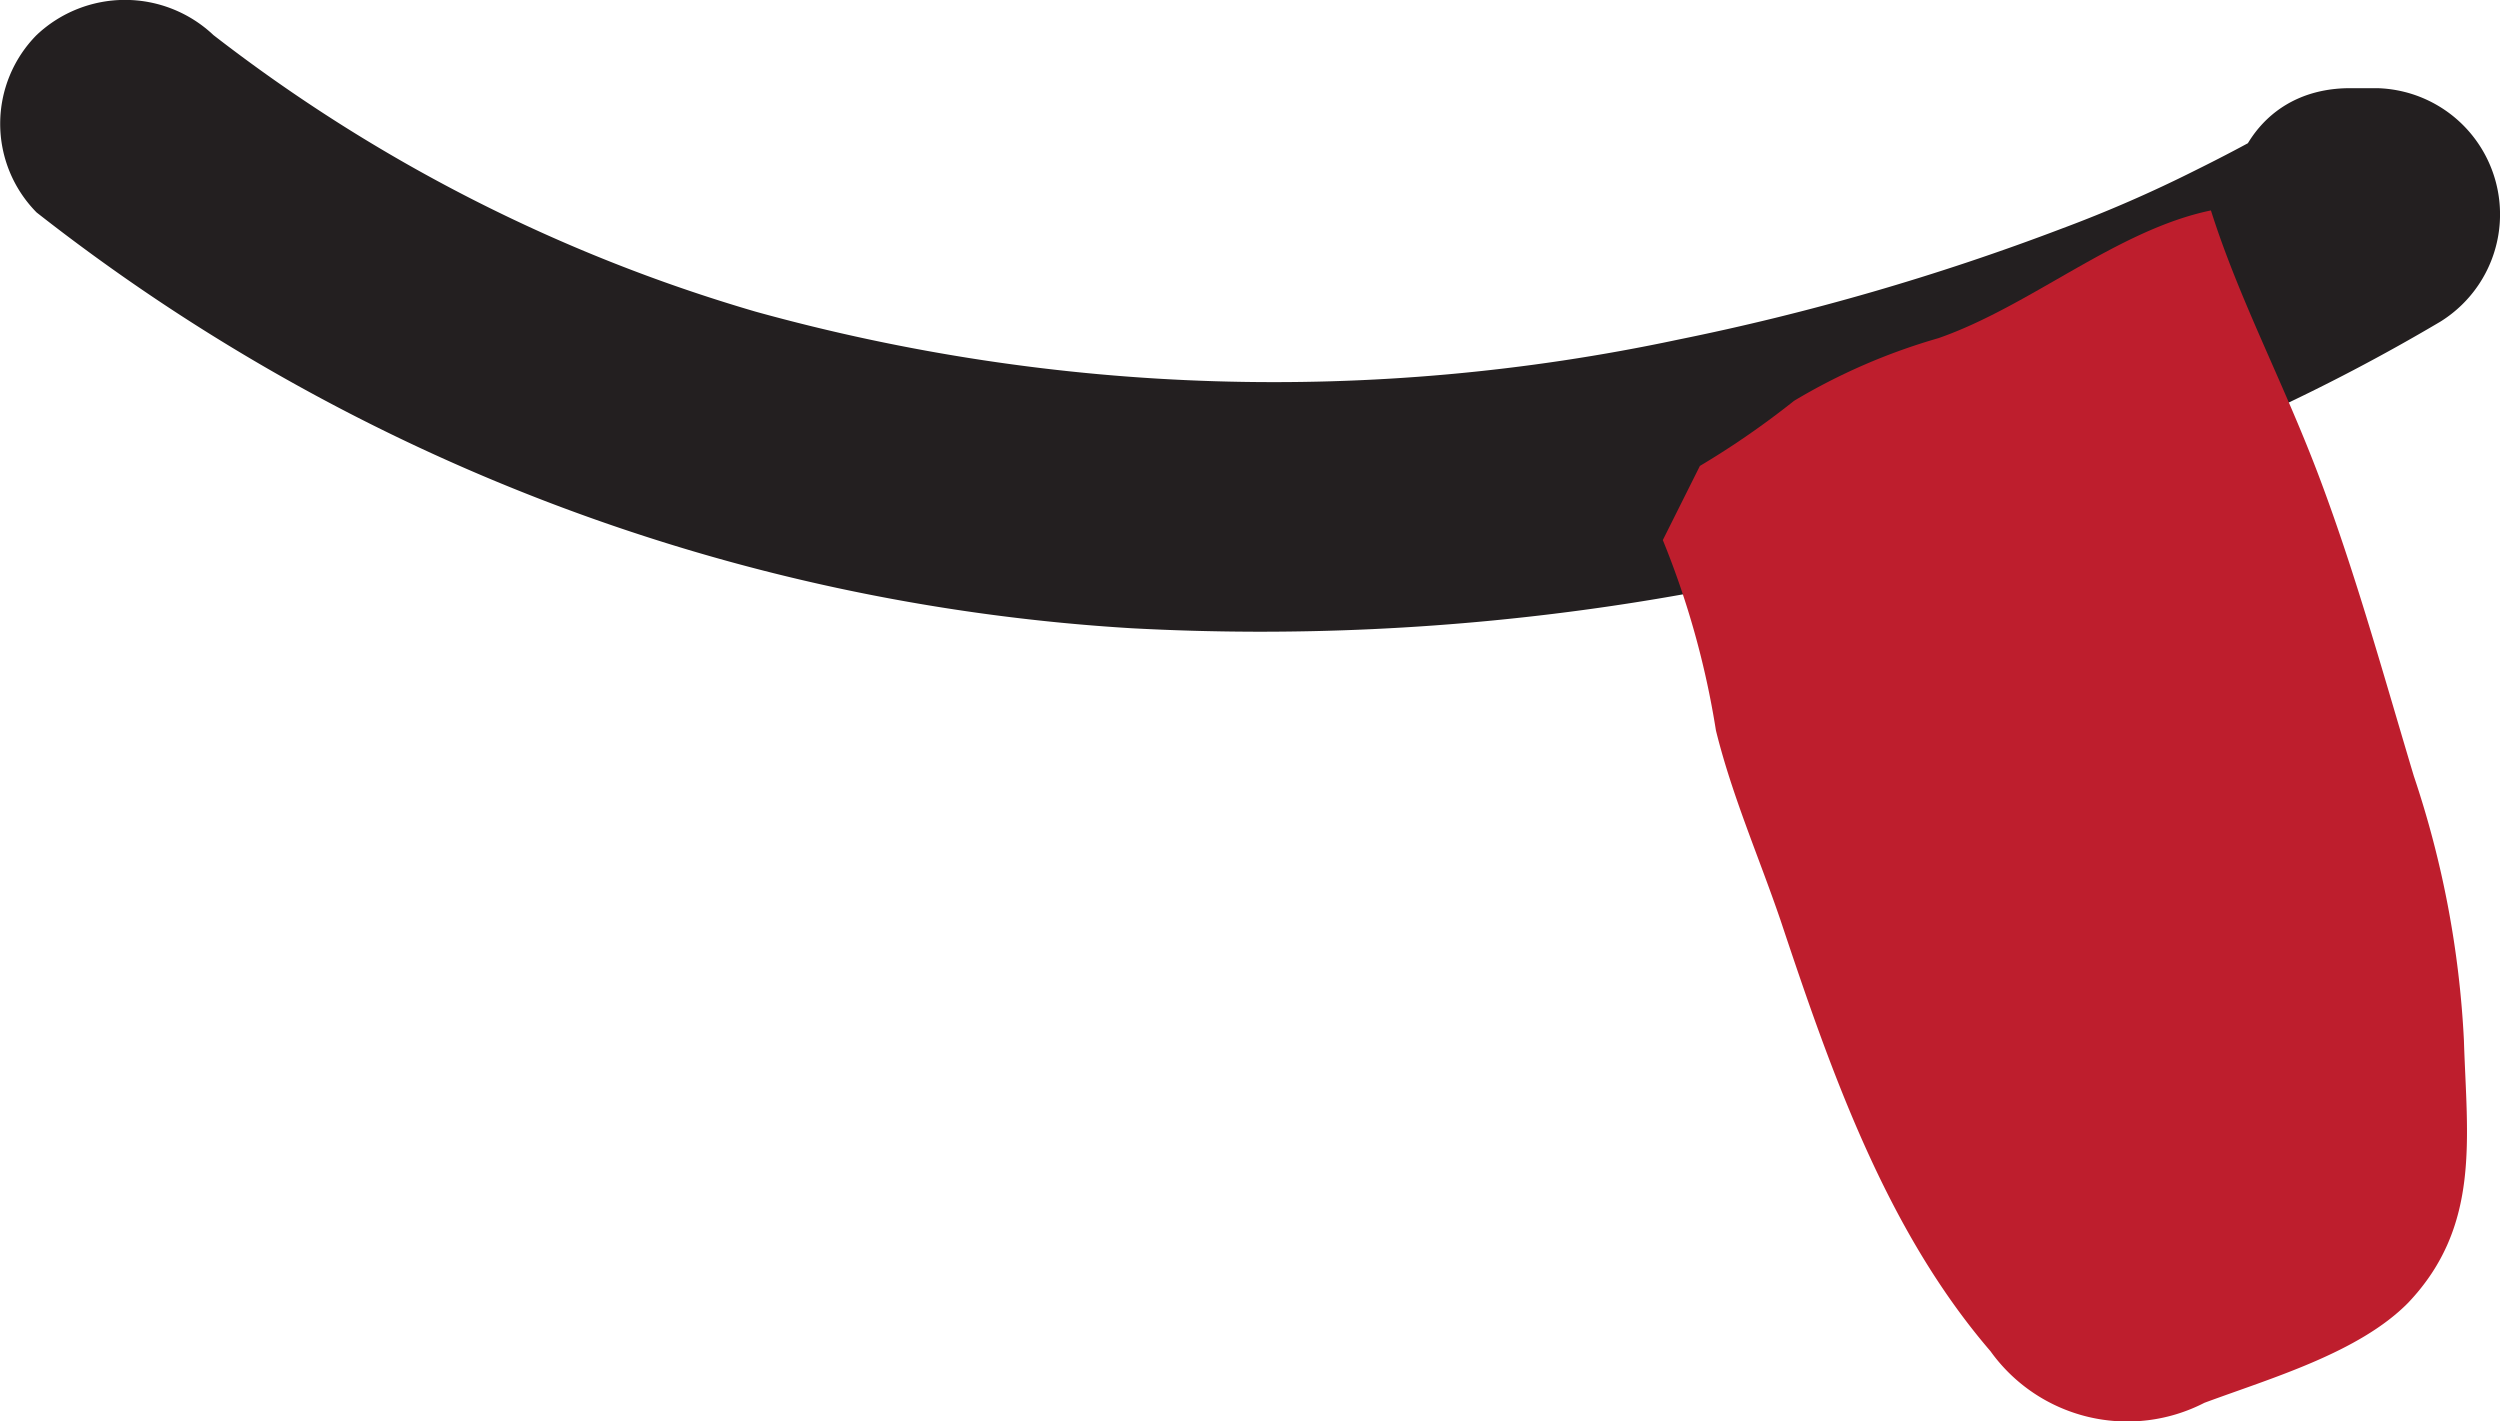 <svg xmlns="http://www.w3.org/2000/svg" viewBox="0 0 49.9 28.37"><defs><style>.cls-1{fill:#231f20;}.cls-2{fill:#be1e2d;}</style></defs><g id="Layer_2" data-name="Layer 2"><g id="Layer_1-2" data-name="Layer 1"><path class="cls-1" d="M.73,4.24a39.23,39.23,0,0,0,21.86,8.3,48,48,0,0,0,18.92-2.8,38.81,38.81,0,0,0,7.2-3.32,2.52,2.52,0,0,0-1.26-4.66h-.54c-3.22,0-3.23,5,0,5h.54L46.19,2.1c-.77.47-1.56.9-2.37,1.3a26.59,26.59,0,0,1-2.66,1.16,48.74,48.74,0,0,1-7.67,2.22,38.76,38.76,0,0,1-18.41-.56A32.54,32.54,0,0,1,4.26.7,2.57,2.57,0,0,0,.73.7a2.52,2.52,0,0,0,0,3.54Z"/><path class="cls-2" d="M33.19,10.78a17.15,17.15,0,0,1,1.06,3.8c.32,1.3.86,2.53,1.29,3.79,1,3,2.1,6.17,4.19,8.6A3.36,3.36,0,0,0,44,28c1.32-.49,3.09-1,4.07-2,1.45-1.53,1.17-3.29,1.11-5.23a19.56,19.56,0,0,0-1-5.28c-.6-2-1.15-4-1.87-5.92S44.7,6,44.13,4.2c-1.88.39-3.6,1.91-5.44,2.55A12.14,12.14,0,0,0,35.81,8a17,17,0,0,1-1.88,1.3"/></g></g></svg>